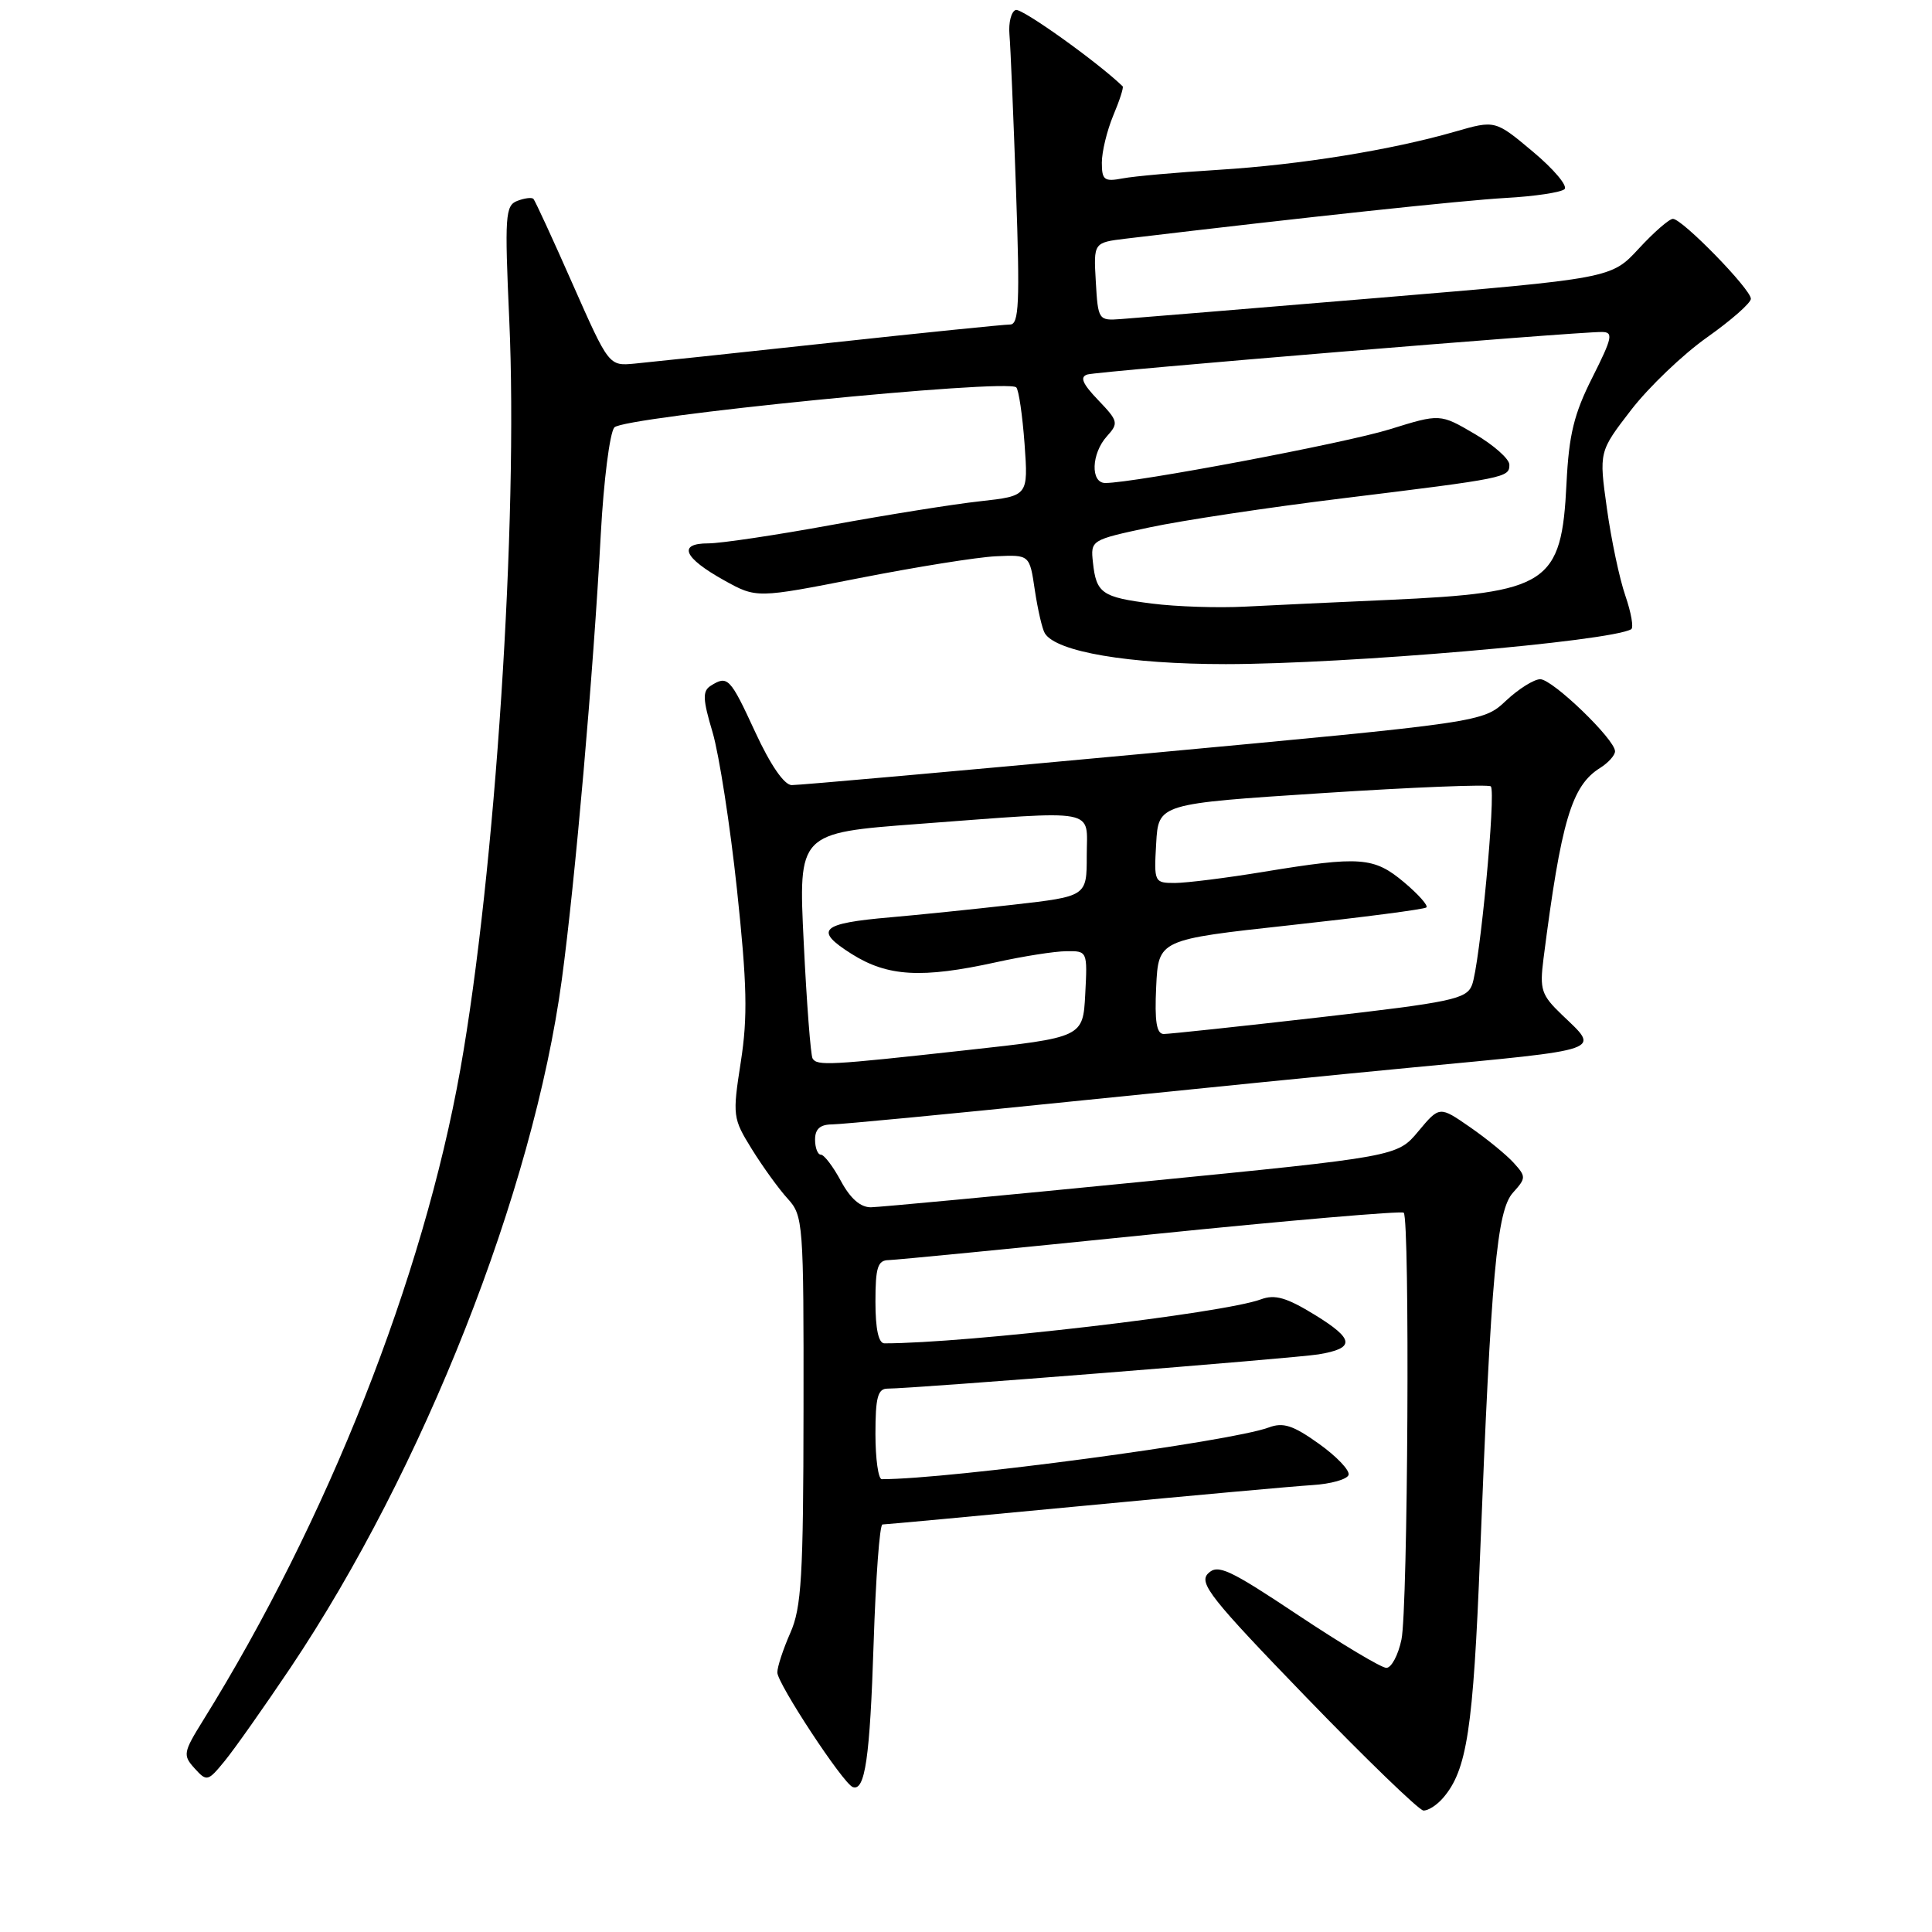 <?xml version="1.0" encoding="UTF-8" standalone="no"?>
<!DOCTYPE svg PUBLIC "-//W3C//DTD SVG 1.1//EN" "http://www.w3.org/Graphics/SVG/1.1/DTD/svg11.dtd" >
<svg xmlns="http://www.w3.org/2000/svg" xmlns:xlink="http://www.w3.org/1999/xlink" version="1.1" viewBox="0 0 256 256">
 <g >
 <path fill="currentColor"
d=" M 191.20 238.25 C 194.39 234.57 195.21 229.14 196.12 206.00 C 197.58 168.81 198.34 160.38 200.48 158.03 C 202.22 156.10 202.23 155.91 200.57 154.08 C 199.61 153.02 197.01 150.89 194.78 149.35 C 190.74 146.55 190.74 146.55 187.94 149.90 C 185.15 153.25 185.15 153.25 151.32 156.59 C 132.72 158.43 116.56 159.95 115.41 159.97 C 114.02 159.99 112.68 158.82 111.43 156.50 C 110.39 154.57 109.20 153.00 108.77 153.00 C 108.35 153.00 108.00 152.10 108.00 151.00 C 108.00 149.60 108.67 149.00 110.25 148.99 C 111.49 148.98 125.55 147.64 141.50 146.00 C 157.45 144.37 177.93 142.32 187.00 141.46 C 212.98 138.99 212.03 139.32 206.97 134.47 C 204.23 131.84 204.00 131.14 204.52 127.04 C 206.86 108.77 208.24 104.11 212.03 101.75 C 213.11 101.07 214.00 100.08 214.00 99.55 C 214.00 97.98 205.72 90.00 204.09 90.00 C 203.27 90.00 201.22 91.28 199.55 92.85 C 196.50 95.70 196.50 95.70 151.50 99.88 C 126.75 102.18 105.78 104.05 104.90 104.03 C 103.90 104.01 102.08 101.35 100.07 97.00 C 96.74 89.78 96.42 89.45 94.17 90.87 C 93.07 91.57 93.11 92.65 94.42 97.03 C 95.28 99.95 96.74 109.31 97.65 117.84 C 98.99 130.44 99.09 134.73 98.16 140.71 C 97.05 147.86 97.09 148.18 99.63 152.28 C 101.07 154.60 103.20 157.55 104.37 158.83 C 106.43 161.08 106.50 162.03 106.47 186.83 C 106.45 208.92 106.20 213.04 104.72 216.37 C 103.78 218.50 103.00 220.86 103.00 221.61 C 103.00 223.07 111.70 236.30 112.99 236.79 C 114.62 237.41 115.27 232.93 115.76 217.75 C 116.04 209.09 116.56 202.00 116.93 202.00 C 117.30 202.00 129.28 200.89 143.55 199.53 C 157.82 198.17 171.49 196.93 173.92 196.78 C 176.35 196.63 178.50 196.02 178.69 195.44 C 178.89 194.85 177.12 192.99 174.77 191.31 C 171.34 188.86 170.03 188.43 168.11 189.15 C 163.06 191.03 125.89 196.00 116.84 196.00 C 116.38 196.00 116.00 193.30 116.00 190.00 C 116.00 185.17 116.31 184.00 117.60 184.00 C 120.97 184.00 171.66 179.97 174.71 179.46 C 179.59 178.65 179.48 177.46 174.23 174.23 C 170.48 171.93 168.93 171.48 167.08 172.17 C 162.05 174.03 128.07 178.00 117.19 178.00 C 116.41 178.00 116.00 176.09 116.00 172.50 C 116.00 167.94 116.30 166.99 117.75 166.97 C 118.71 166.95 134.35 165.42 152.50 163.57 C 170.65 161.72 185.72 160.43 186.00 160.69 C 186.83 161.48 186.56 213.22 185.70 217.25 C 185.27 219.31 184.37 221.00 183.70 221.00 C 183.04 221.00 177.78 217.85 172.02 214.02 C 162.85 207.91 161.36 207.22 160.08 208.49 C 158.81 209.76 160.43 211.81 173.06 224.87 C 181.00 233.08 187.99 239.84 188.60 239.90 C 189.20 239.95 190.37 239.21 191.20 238.25 Z  M 38.48 221.00 C 56.11 194.70 70.65 157.85 74.44 129.83 C 76.21 116.76 78.62 89.24 79.61 70.74 C 79.99 63.72 80.79 57.38 81.40 56.64 C 82.56 55.23 133.49 50.15 134.66 51.33 C 134.99 51.66 135.48 55.03 135.76 58.82 C 136.25 65.71 136.25 65.71 129.87 66.42 C 126.37 66.80 117.51 68.22 110.18 69.56 C 102.86 70.90 95.51 72.00 93.85 72.00 C 89.76 72.00 90.57 73.90 95.94 76.89 C 100.24 79.28 100.24 79.28 113.87 76.60 C 121.37 75.13 129.51 73.82 131.96 73.71 C 136.43 73.50 136.43 73.50 137.12 78.20 C 137.51 80.78 138.10 83.36 138.45 83.92 C 139.96 86.37 149.57 88.00 162.43 88.00 C 178.42 87.99 213.26 85.00 216.14 83.38 C 216.49 83.18 216.14 81.18 215.37 78.94 C 214.59 76.69 213.49 71.48 212.92 67.35 C 211.87 59.85 211.87 59.85 216.14 54.31 C 218.49 51.27 223.02 46.94 226.21 44.69 C 229.39 42.44 232.00 40.15 232.00 39.59 C 232.00 38.32 222.91 29.00 221.67 29.00 C 221.18 29.00 219.14 30.78 217.14 32.95 C 213.50 36.89 213.50 36.89 182.50 39.48 C 165.45 40.90 150.15 42.16 148.50 42.28 C 145.56 42.50 145.49 42.40 145.20 37.32 C 144.90 32.14 144.90 32.14 149.20 31.62 C 173.31 28.74 193.75 26.56 199.50 26.23 C 203.35 26.02 206.86 25.49 207.31 25.06 C 207.75 24.63 205.87 22.40 203.12 20.10 C 198.12 15.91 198.12 15.91 192.81 17.44 C 184.34 19.88 172.29 21.83 161.50 22.50 C 156.00 22.84 150.26 23.35 148.75 23.64 C 146.32 24.10 146.00 23.86 146.00 21.55 C 146.00 20.11 146.68 17.31 147.51 15.31 C 148.35 13.32 148.91 11.58 148.76 11.44 C 145.45 8.23 135.38 1.04 134.59 1.32 C 133.99 1.53 133.62 3.00 133.76 4.60 C 133.90 6.19 134.29 15.49 134.63 25.25 C 135.15 40.16 135.02 43.00 133.84 43.00 C 133.06 43.00 122.32 44.09 109.96 45.43 C 97.61 46.77 85.96 48.00 84.09 48.18 C 80.68 48.50 80.68 48.50 75.87 37.62 C 73.23 31.63 70.89 26.56 70.68 26.35 C 70.46 26.13 69.50 26.25 68.54 26.62 C 66.95 27.23 66.86 28.59 67.48 42.39 C 68.68 68.91 65.62 115.71 61.00 141.68 C 56.07 169.37 43.39 201.46 26.90 227.98 C 24.28 232.20 24.21 232.58 25.78 234.31 C 27.40 236.10 27.54 236.07 29.78 233.33 C 31.06 231.77 34.97 226.22 38.48 221.00 Z  M 107.67 140.25 C 107.42 139.84 106.89 132.95 106.50 124.93 C 105.78 110.37 105.78 110.37 121.64 109.18 C 145.94 107.37 144.00 107.00 144.00 113.39 C 144.00 118.77 144.00 118.77 134.25 119.88 C 128.89 120.49 121.56 121.24 117.97 121.55 C 108.73 122.35 107.80 123.22 112.84 126.40 C 117.61 129.41 122.13 129.67 132.00 127.50 C 135.57 126.71 139.76 126.05 141.30 126.04 C 144.08 126.00 144.10 126.04 143.80 131.73 C 143.50 137.46 143.50 137.46 128.00 139.16 C 109.87 141.16 108.27 141.25 107.67 140.25 Z  M 153.20 130.75 C 153.50 124.50 153.50 124.50 171.00 122.59 C 180.62 121.54 188.72 120.49 189.00 120.24 C 189.28 120.00 187.94 118.50 186.04 116.90 C 182.04 113.55 180.26 113.42 167.50 115.51 C 162.55 116.33 157.24 116.99 155.70 117.00 C 152.95 117.00 152.90 116.91 153.20 111.75 C 153.50 106.50 153.50 106.50 175.25 105.09 C 187.22 104.31 197.25 103.91 197.54 104.20 C 198.25 104.92 196.07 127.97 195.04 130.54 C 194.31 132.39 192.33 132.80 174.87 134.80 C 164.21 136.02 154.92 137.01 154.20 137.01 C 153.25 137.00 152.98 135.36 153.20 130.75 Z  M 152.67 79.98 C 146.01 79.14 145.26 78.62 144.82 74.53 C 144.50 71.57 144.55 71.54 152.33 69.88 C 156.63 68.96 168.11 67.23 177.83 66.04 C 199.59 63.37 200.00 63.28 200.00 61.58 C 200.00 60.81 197.93 58.98 195.41 57.50 C 190.82 54.81 190.82 54.81 184.16 56.88 C 178.27 58.72 150.28 64.00 146.46 64.00 C 144.47 64.00 144.60 60.10 146.67 57.81 C 148.24 56.07 148.18 55.80 145.51 53.01 C 143.42 50.83 143.05 49.94 144.09 49.62 C 145.47 49.19 208.78 43.96 212.26 43.99 C 213.81 44.00 213.65 44.74 211.00 50.01 C 208.56 54.84 207.89 57.59 207.57 64.04 C 206.92 77.39 205.17 78.54 184.00 79.49 C 177.12 79.79 168.57 80.20 165.00 80.38 C 161.43 80.57 155.88 80.39 152.67 79.98 Z "/>
</g>
</svg>